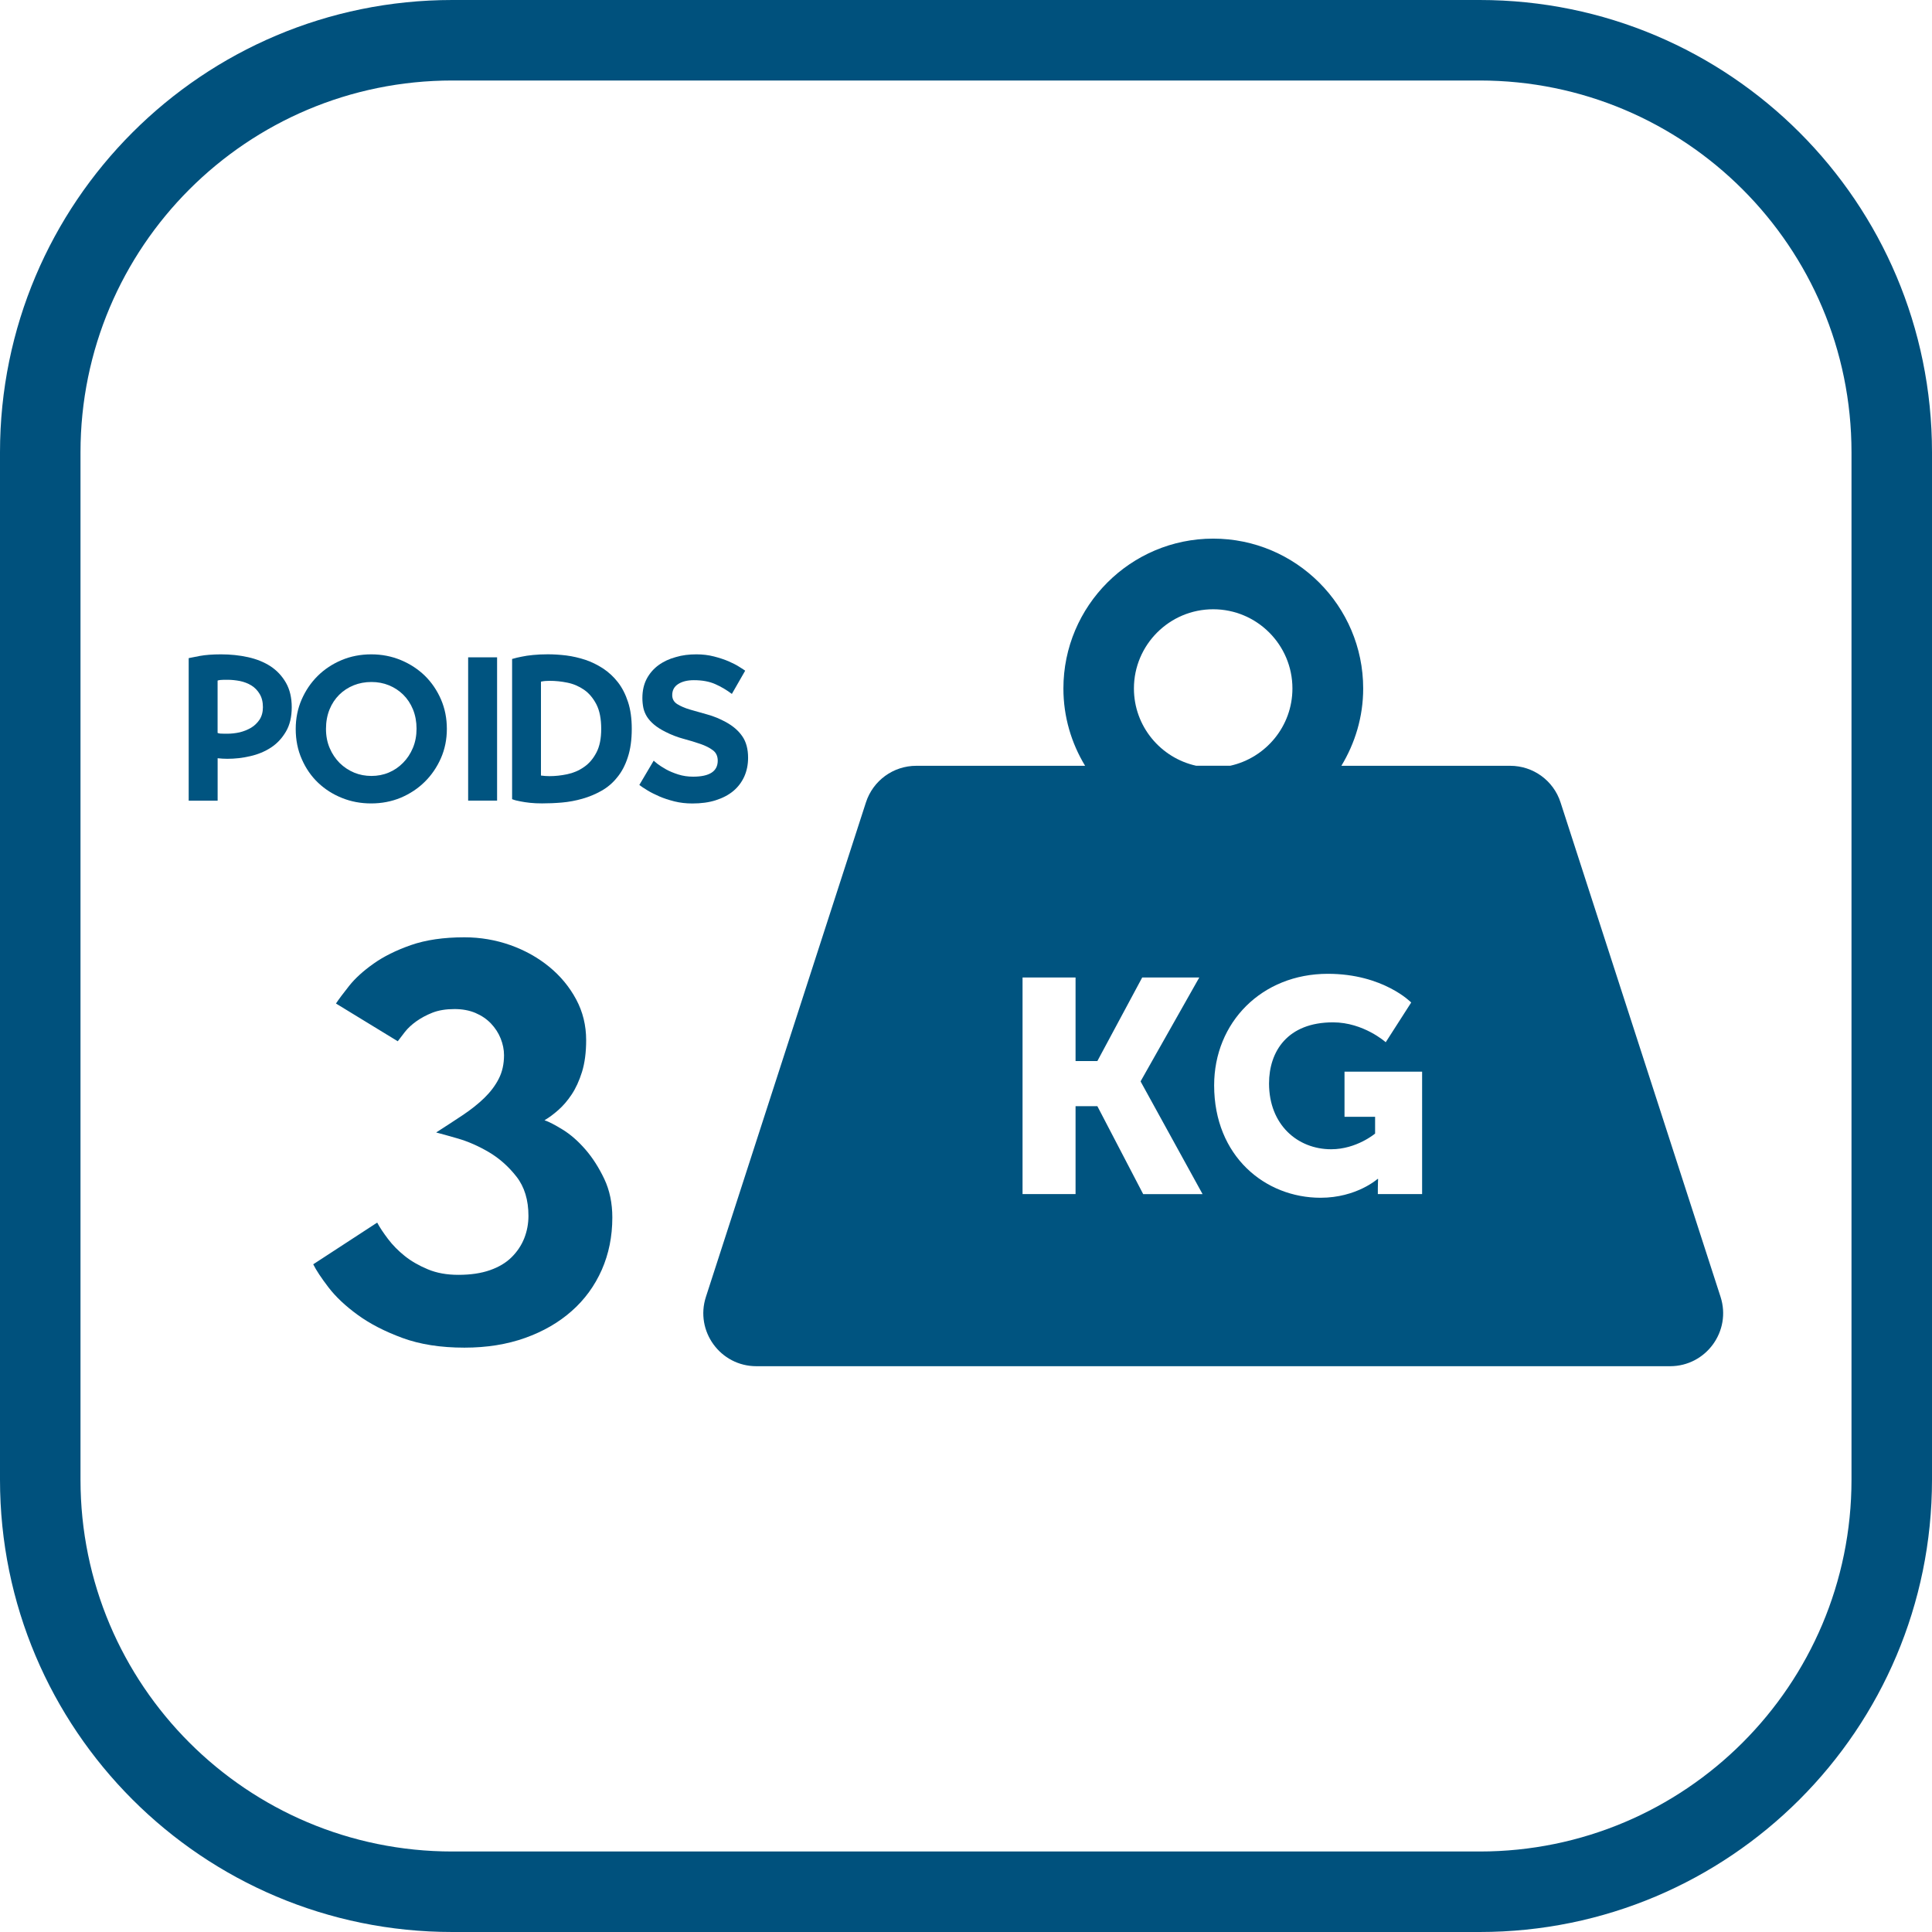<?xml version="1.0" encoding="utf-8"?>
<!-- Generator: Adobe Illustrator 21.0.0, SVG Export Plug-In . SVG Version: 6.00 Build 0)  -->
<svg version="1.1" id="Calque_1" xmlns="http://www.w3.org/2000/svg" xmlns:xlink="http://www.w3.org/1999/xlink" x="0px" y="0px"
	 viewBox="0 0 48 48" enable-background="new 0 0 48 48" xml:space="preserve">
<path fill="#00517D" d="M48,36.763C48,42.969,42.969,48,36.763,48H11.237C5.031,48,0,42.969,0,36.763V11.237
	C0,5.031,5.031,0,11.237,0h25.526C42.969,0,48,5.031,48,11.237V36.763z M46,11.237C46,6.135,41.865,2,36.763,2H11.237
	C6.135,2,2,6.135,2,11.237v25.526C2,41.865,6.135,46,11.237,46h25.526C41.865,46,46,41.865,46,36.763V11.237z"/>
<path fill="#005480" d="M35.333,29.667h-1.101v-0.149c0-0.114,0.007-0.227,0.007-0.227h-0.015c0,0-0.52,0.467-1.415,0.467
	c-1.378,0-2.644-1.032-2.644-2.793c0-1.564,1.183-2.771,2.825-2.771c1.379,0,2.071,0.713,2.071,0.713l-0.633,0.987
	c0,0-0.549-0.494-1.31-0.494c-1.13,0-1.589,0.721-1.589,1.519c0,1.025,0.708,1.634,1.544,1.634c0.631,0,1.091-0.39,1.091-0.39
	v-0.416h-0.76v-1.121h1.928V29.667z M28.402,29.667l-1.138-2.184h-0.542v2.184h-1.317v-5.382h1.317v2.076h0.542l1.114-2.076h1.418
	l-1.455,2.575v0.014l1.537,2.794H28.402z M28.172,17.105c0-1.085,0.883-1.968,1.969-1.968c1.087,0,1.969,0.883,1.969,1.968
	c0,0.94-0.663,1.725-1.546,1.92h-0.845C28.836,18.831,28.172,18.045,28.172,17.105 M42.747,32.221l-3.975-12.283
	c-0.174-0.544-0.68-0.912-1.252-0.912h-4.194c0.34-0.562,0.542-1.216,0.542-1.92c0-2.054-1.673-3.724-3.726-3.724
	c-2.052,0-3.722,1.67-3.722,3.724c0,0.704,0.199,1.359,0.539,1.92h-4.194c-0.572,0-1.077,0.368-1.252,0.912l-3.975,12.283
	c-0.275,0.85,0.359,1.722,1.253,1.722h22.703C42.387,33.942,43.021,33.071,42.747,32.221"/>
<g>
	<path fill="#005480" d="M5.654,16.889c-0.085,0-0.144,0.001-0.178,0.005c-0.034,0.004-0.058,0.008-0.07,0.015v1.3
		c0.013,0.007,0.034,0.012,0.063,0.016c0.029,0.002,0.086,0.004,0.175,0.004c0.1,0,0.203-0.011,0.308-0.034
		c0.103-0.025,0.198-0.063,0.284-0.113c0.086-0.051,0.156-0.12,0.212-0.202c0.055-0.085,0.084-0.188,0.084-0.311
		c0-0.132-0.028-0.24-0.082-0.329c-0.053-0.088-0.121-0.159-0.206-0.211c-0.084-0.051-0.178-0.087-0.282-0.109
		C5.857,16.9,5.754,16.889,5.654,16.889 M4.688,16.351c0.04-0.009,0.132-0.028,0.273-0.054c0.142-0.026,0.32-0.04,0.53-0.04
		c0.234,0,0.457,0.023,0.67,0.07c0.212,0.047,0.4,0.122,0.561,0.227c0.16,0.106,0.287,0.243,0.383,0.41
		c0.095,0.167,0.143,0.369,0.143,0.608c0,0.24-0.048,0.443-0.146,0.607c-0.097,0.165-0.22,0.296-0.372,0.395
		c-0.153,0.099-0.323,0.17-0.515,0.213c-0.191,0.045-0.38,0.065-0.567,0.065c-0.08,0-0.161-0.005-0.241-0.014v1.054H4.688V16.351z"
		/>
	<path fill="#005480" d="M8.099,18.109c0,0.177,0.031,0.336,0.093,0.479c0.061,0.144,0.146,0.267,0.248,0.37
		C8.545,19.06,8.665,19.14,8.8,19.196c0.135,0.056,0.278,0.082,0.429,0.082s0.294-0.027,0.43-0.084
		c0.136-0.057,0.253-0.138,0.356-0.243c0.102-0.103,0.184-0.227,0.244-0.371c0.06-0.144,0.09-0.303,0.09-0.476
		c0-0.174-0.03-0.333-0.088-0.477c-0.059-0.144-0.14-0.266-0.242-0.367c-0.103-0.101-0.221-0.179-0.356-0.234
		c-0.134-0.055-0.28-0.082-0.434-0.082c-0.157,0-0.305,0.027-0.442,0.082c-0.137,0.056-0.257,0.134-0.358,0.234
		c-0.102,0.101-0.183,0.222-0.242,0.367C8.129,17.771,8.099,17.932,8.099,18.109 M9.224,16.257c0.261,0,0.506,0.048,0.736,0.143
		c0.228,0.095,0.428,0.226,0.598,0.391c0.168,0.166,0.301,0.362,0.399,0.588c0.097,0.225,0.145,0.469,0.145,0.73
		c0,0.26-0.049,0.504-0.148,0.729c-0.098,0.223-0.233,0.42-0.401,0.586c-0.169,0.167-0.369,0.299-0.598,0.396
		c-0.23,0.095-0.475,0.141-0.735,0.141c-0.255,0-0.495-0.044-0.721-0.135c-0.226-0.09-0.424-0.216-0.595-0.378
		c-0.17-0.162-0.306-0.357-0.406-0.587c-0.101-0.226-0.151-0.478-0.151-0.751c0-0.261,0.049-0.505,0.146-0.728
		c0.098-0.225,0.231-0.421,0.399-0.588c0.169-0.167,0.368-0.299,0.595-0.394C8.712,16.305,8.96,16.257,9.224,16.257"/>
	<rect x="11.631" y="16.331" fill="#005480" width="0.719" height="3.56"/>
	<path fill="#005480" d="M14.937,18.109c0-0.25-0.04-0.455-0.12-0.61c-0.081-0.155-0.183-0.277-0.309-0.364
		c-0.126-0.086-0.263-0.145-0.414-0.175c-0.151-0.031-0.297-0.045-0.438-0.045c-0.036,0-0.073,0.001-0.108,0.004
		c-0.035,0.004-0.071,0.007-0.108,0.016v2.333c0.071,0.01,0.141,0.015,0.212,0.015c0.14,0,0.286-0.015,0.439-0.047
		c0.152-0.032,0.291-0.09,0.417-0.179c0.126-0.085,0.228-0.205,0.309-0.359C14.898,18.545,14.937,18.349,14.937,18.109
		 M13.467,19.96c-0.107,0-0.206-0.004-0.297-0.014c-0.09-0.01-0.169-0.021-0.236-0.035c-0.08-0.014-0.15-0.031-0.211-0.056v-3.483
		c0.085-0.025,0.165-0.044,0.242-0.058c0.077-0.017,0.168-0.03,0.279-0.041c0.109-0.011,0.232-0.017,0.369-0.017
		c0.144,0,0.296,0.01,0.457,0.029c0.16,0.021,0.317,0.057,0.472,0.108c0.153,0.051,0.3,0.124,0.438,0.213
		c0.139,0.092,0.263,0.205,0.37,0.342c0.107,0.137,0.191,0.302,0.253,0.492c0.063,0.191,0.093,0.414,0.093,0.668
		c0,0.274-0.033,0.51-0.099,0.708c-0.064,0.198-0.153,0.366-0.266,0.501c-0.111,0.139-0.242,0.249-0.391,0.332
		c-0.15,0.084-0.306,0.149-0.472,0.196c-0.165,0.047-0.335,0.079-0.507,0.094C13.787,19.954,13.623,19.96,13.467,19.96"/>
	<path fill="#005480" d="M17.302,16.257c0.153,0,0.299,0.017,0.438,0.053c0.137,0.035,0.259,0.076,0.367,0.122
		c0.106,0.047,0.195,0.092,0.266,0.139c0.07,0.043,0.117,0.075,0.141,0.092l-0.331,0.577c-0.128-0.096-0.265-0.178-0.412-0.243
		c-0.148-0.066-0.325-0.098-0.532-0.098c-0.161,0-0.29,0.032-0.39,0.096c-0.099,0.063-0.148,0.156-0.148,0.275
		c0,0.097,0.042,0.171,0.126,0.224c0.084,0.052,0.189,0.098,0.319,0.136c0.129,0.038,0.273,0.078,0.43,0.122
		c0.157,0.043,0.308,0.106,0.457,0.187c0.177,0.097,0.314,0.214,0.41,0.355c0.095,0.137,0.143,0.316,0.143,0.533
		c0,0.17-0.032,0.326-0.095,0.467c-0.064,0.14-0.156,0.262-0.274,0.36c-0.119,0.098-0.264,0.174-0.435,0.228
		c-0.17,0.055-0.365,0.08-0.582,0.08c-0.157,0-0.305-0.017-0.445-0.052c-0.138-0.035-0.265-0.076-0.377-0.125
		c-0.111-0.049-0.21-0.098-0.296-0.151c-0.085-0.051-0.15-0.096-0.198-0.132l0.357-0.604c0.01,0.01,0.042,0.038,0.097,0.082
		c0.056,0.042,0.125,0.087,0.211,0.135c0.086,0.048,0.186,0.089,0.301,0.126c0.116,0.037,0.239,0.055,0.369,0.055
		c0.409,0,0.613-0.132,0.613-0.398c0-0.112-0.041-0.201-0.123-0.26c-0.081-0.061-0.185-0.113-0.311-0.156
		c-0.125-0.043-0.264-0.086-0.419-0.127c-0.155-0.042-0.303-0.1-0.447-0.173c-0.113-0.057-0.207-0.116-0.281-0.179
		c-0.073-0.061-0.132-0.127-0.176-0.195c-0.043-0.069-0.073-0.142-0.09-0.217c-0.016-0.079-0.025-0.161-0.025-0.248
		c0-0.183,0.036-0.343,0.108-0.479c0.072-0.135,0.17-0.248,0.293-0.338c0.125-0.091,0.267-0.157,0.43-0.201
		C16.949,16.277,17.121,16.257,17.302,16.257"/>
</g>
<g>
	<path fill="#005480" d="M8.347,24.932c0.073-0.11,0.184-0.258,0.331-0.443c0.147-0.184,0.347-0.366,0.601-0.546
		c0.253-0.18,0.563-0.334,0.932-0.463c0.368-0.128,0.81-0.193,1.326-0.193c0.396,0,0.776,0.065,1.14,0.193
		c0.363,0.129,0.686,0.309,0.967,0.539c0.281,0.23,0.504,0.5,0.67,0.809c0.166,0.309,0.249,0.647,0.249,1.015
		c0,0.304-0.035,0.567-0.103,0.788c-0.069,0.221-0.155,0.407-0.256,0.559c-0.101,0.153-0.212,0.282-0.331,0.387
		c-0.12,0.106-0.234,0.191-0.345,0.255c0.11,0.037,0.262,0.116,0.455,0.235c0.194,0.12,0.38,0.283,0.56,0.49
		c0.18,0.207,0.336,0.452,0.47,0.733c0.133,0.281,0.2,0.601,0.2,0.96c0,0.47-0.088,0.902-0.262,1.299
		c-0.175,0.395-0.423,0.737-0.746,1.022c-0.322,0.286-0.709,0.509-1.16,0.67c-0.451,0.161-0.953,0.241-1.506,0.241
		c-0.589,0-1.103-0.08-1.541-0.241c-0.437-0.161-0.808-0.352-1.111-0.573c-0.304-0.221-0.546-0.449-0.726-0.684
		c-0.18-0.235-0.306-0.426-0.379-0.573l1.589-1.036c0.064,0.12,0.154,0.255,0.269,0.407c0.116,0.153,0.254,0.293,0.415,0.422
		c0.161,0.129,0.352,0.239,0.573,0.331c0.221,0.093,0.474,0.138,0.76,0.138c0.304,0,0.567-0.039,0.788-0.117
		c0.221-0.078,0.401-0.186,0.539-0.325c0.138-0.138,0.242-0.295,0.311-0.47c0.068-0.175,0.103-0.359,0.103-0.553
		c0-0.395-0.099-0.72-0.297-0.974c-0.198-0.253-0.426-0.455-0.684-0.608c-0.258-0.152-0.514-0.264-0.766-0.338
		c-0.254-0.073-0.435-0.124-0.546-0.152c0.23-0.148,0.449-0.29,0.656-0.428s0.387-0.281,0.539-0.428
		c0.152-0.148,0.272-0.306,0.359-0.476c0.088-0.17,0.132-0.366,0.132-0.588c0-0.137-0.028-0.276-0.083-0.414
		c-0.055-0.138-0.136-0.262-0.241-0.373c-0.106-0.111-0.235-0.198-0.387-0.263c-0.152-0.064-0.325-0.096-0.519-0.096
		c-0.212,0-0.394,0.03-0.546,0.089c-0.152,0.06-0.285,0.132-0.401,0.214c-0.116,0.083-0.21,0.17-0.283,0.262
		c-0.073,0.093-0.133,0.171-0.18,0.235L8.347,24.932z"/>
</g>
</svg>
